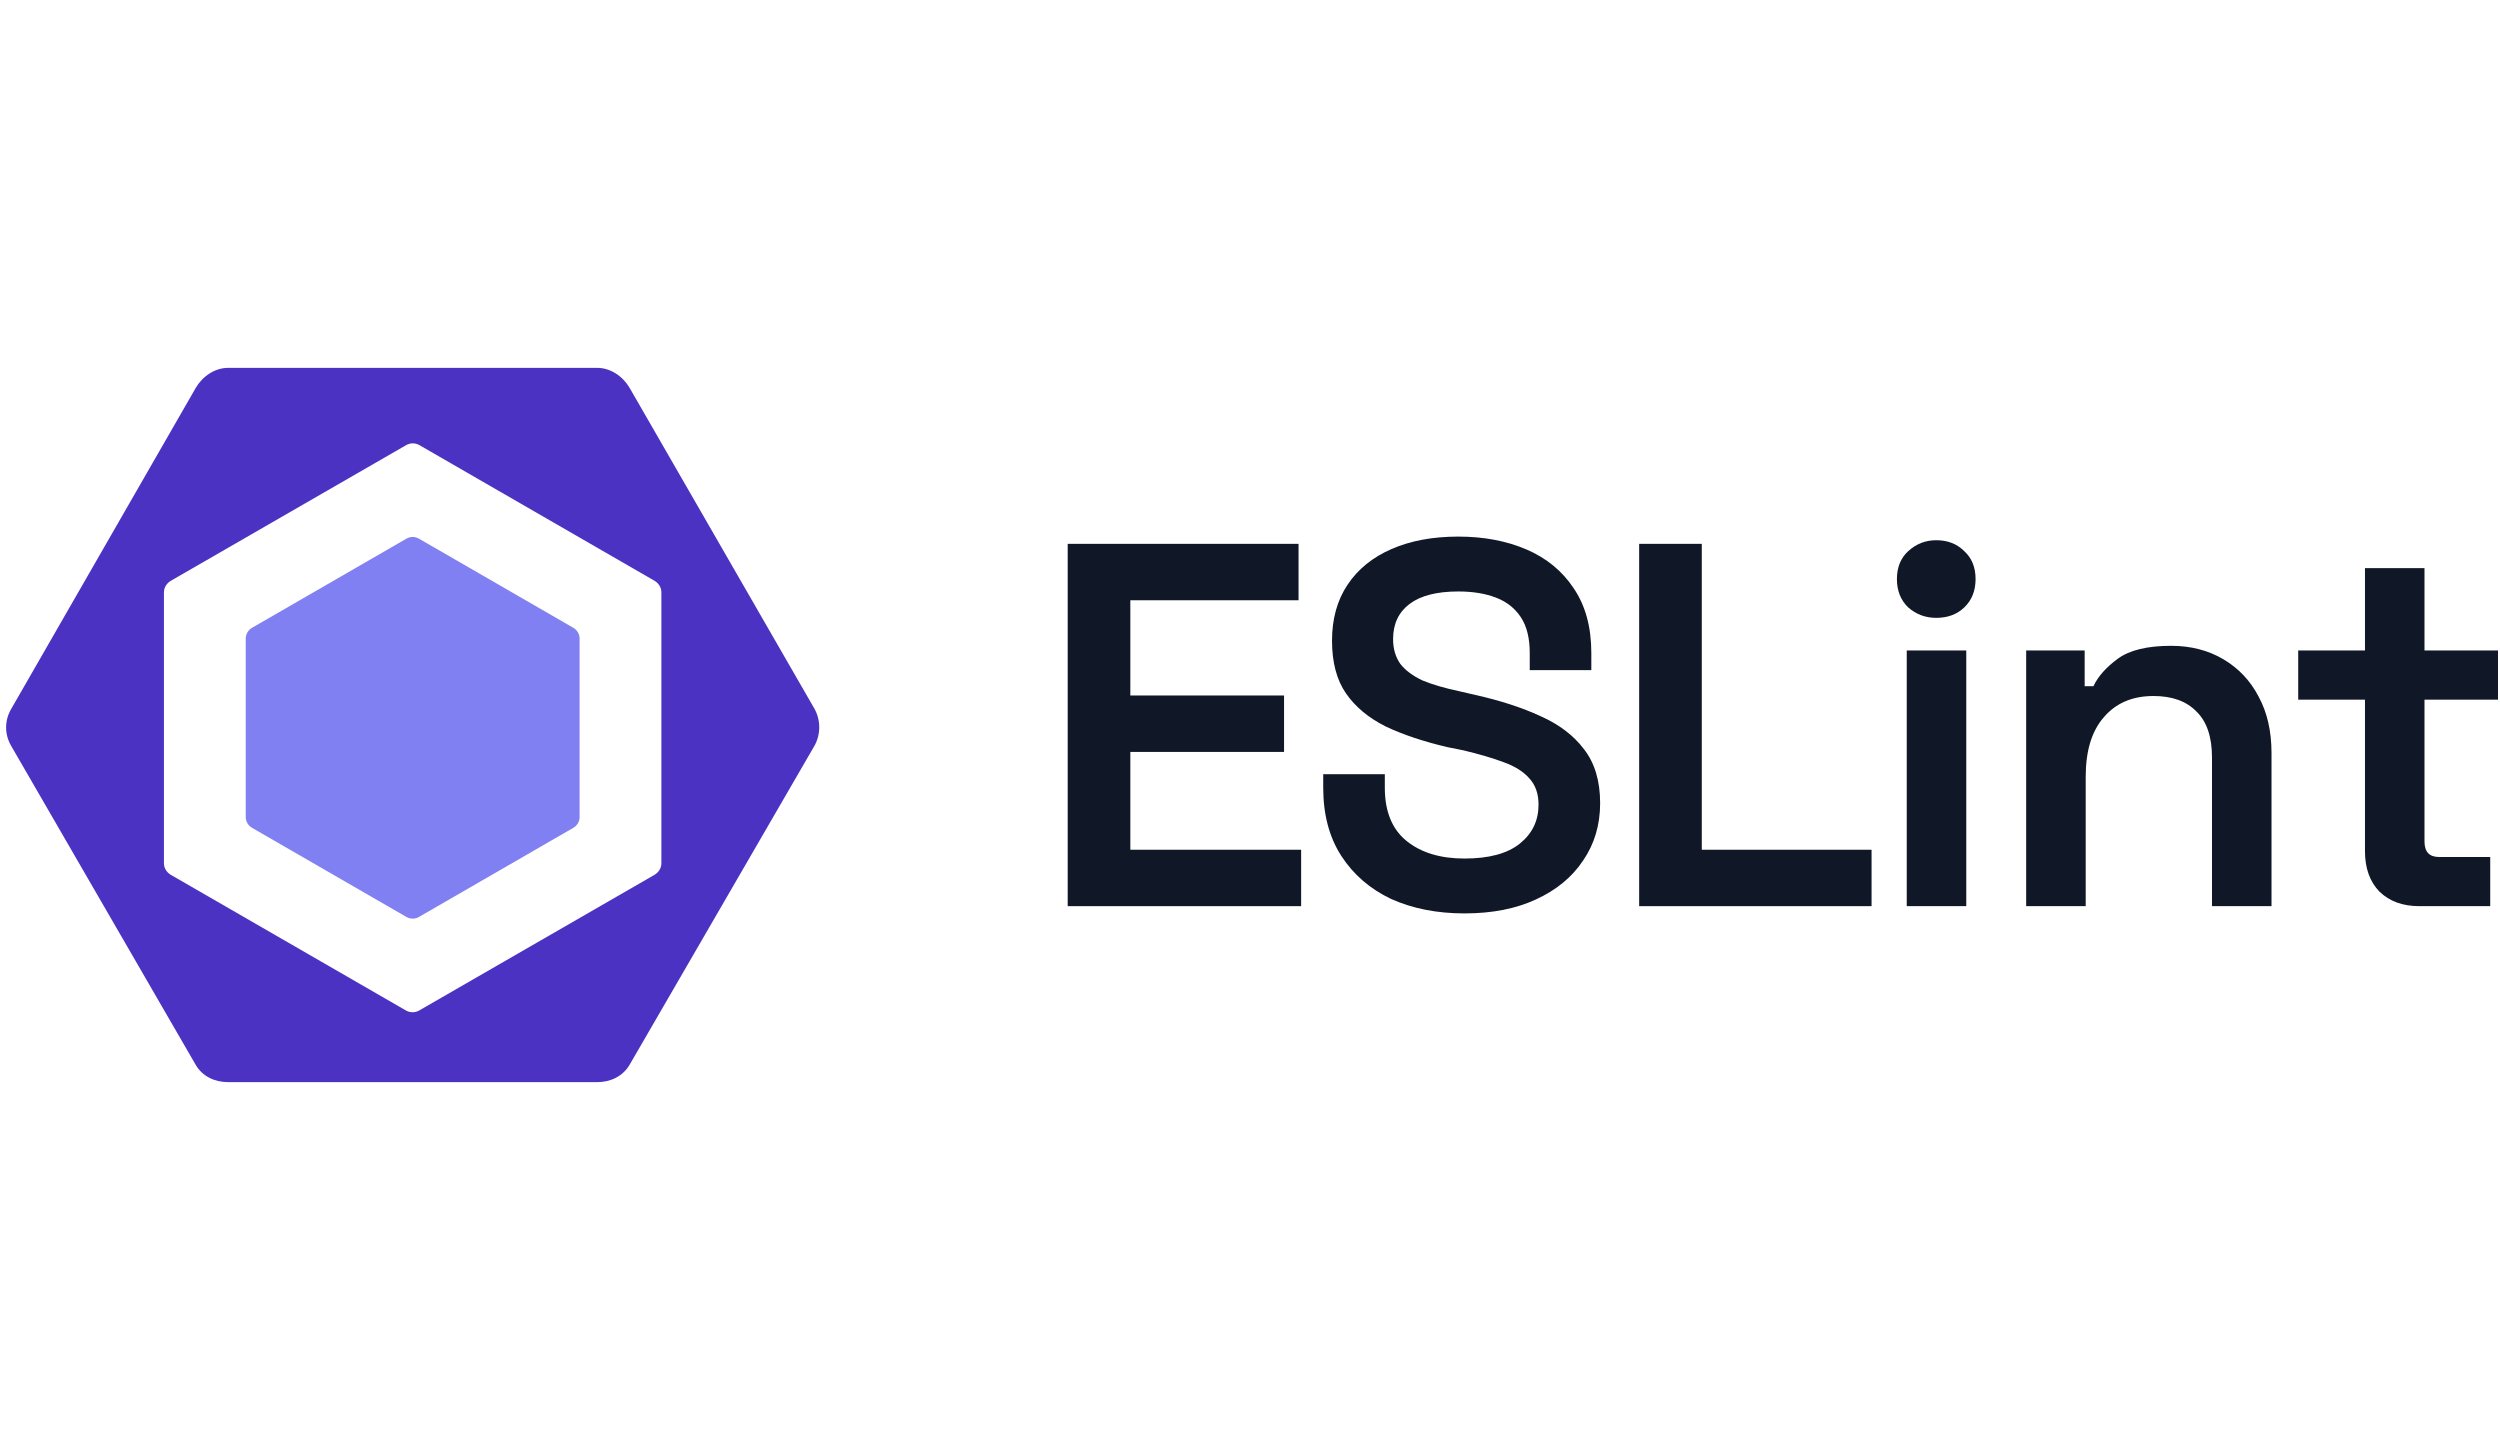 <svg
        width="100"
        height="58"
        viewBox="0 0 203 58"
        fill="none"
        xmlns="http://www.w3.org/2000/svg"
        role="img"
        aria-label="ESLint logo"
>
    <path
            d="M46.557 21.109L34.017 13.869C33.703 13.688 33.316 13.688 33.002 13.869L20.462 21.109C20.148 21.291 19.954 21.625 19.954 21.988V36.468C19.954 36.83 20.148 37.165 20.462 37.347L33.002 44.587C33.316 44.768 33.703 44.768 34.017 44.587L46.557 37.347C46.871 37.166 47.064 36.831 47.064 36.468V21.988C47.064 21.625 46.871 21.291 46.557 21.109Z"
            fill="#8080F2"
            id="logo-center"
    ></path>
    <path
            d="M0.904 27.705L15.888 1.638C16.432 0.695 17.438 0 18.526 0H48.493C49.582 0 50.587 0.695 51.132 1.638L66.115 27.647C66.659 28.59 66.659 29.78 66.115 30.722L51.132 56.576C50.587 57.518 49.582 58 48.493 58H18.526C17.438 58 16.432 57.533 15.888 56.59L0.905 30.694C0.36 29.752 0.36 28.647 0.904 27.705ZM13.312 40.239C13.312 40.623 13.542 40.977 13.874 41.169L32.96 52.18C33.292 52.372 33.708 52.372 34.04 52.18L53.14 41.169C53.472 40.977 53.704 40.623 53.704 40.239V18.216C53.704 17.833 53.475 17.479 53.143 17.287L34.058 6.275C33.726 6.083 33.311 6.083 32.979 6.275L13.877 17.287C13.545 17.479 13.312 17.833 13.312 18.216V40.239V40.239Z"
            fill="#4B32C3"
    ></path>
    <path
            d="M86.697 43.71V14.29H105.442V18.871H91.783V26.604H104.265V31.186H91.783V39.129H105.652V43.71H86.697Z"
            fill="#101828"
    ></path>
    <path
            d="M118.919 44.299C116.678 44.299 114.688 43.906 112.951 43.122C111.242 42.309 109.897 41.146 108.916 39.633C107.936 38.12 107.445 36.271 107.445 34.086V32.993H112.447V34.086C112.447 36.019 113.035 37.462 114.212 38.414C115.389 39.367 116.958 39.843 118.919 39.843C120.909 39.843 122.408 39.437 123.416 38.625C124.425 37.812 124.929 36.761 124.929 35.472C124.929 34.604 124.691 33.903 124.215 33.371C123.739 32.811 123.038 32.362 122.113 32.026C121.217 31.69 120.124 31.368 118.835 31.059L117.574 30.807C115.641 30.359 113.96 29.799 112.531 29.126C111.13 28.426 110.051 27.529 109.295 26.436C108.538 25.343 108.16 23.915 108.16 22.149C108.16 20.384 108.58 18.871 109.421 17.61C110.261 16.349 111.452 15.383 112.993 14.71C114.534 14.038 116.341 13.701 118.415 13.701C120.488 13.701 122.338 14.052 123.963 14.752C125.588 15.453 126.863 16.503 127.787 17.904C128.74 19.305 129.216 21.057 129.216 23.158V24.545H124.215V23.158C124.215 21.953 123.977 20.986 123.5 20.258C123.024 19.529 122.352 18.997 121.483 18.661C120.614 18.325 119.592 18.157 118.415 18.157C116.678 18.157 115.361 18.493 114.464 19.165C113.568 19.838 113.119 20.79 113.119 22.023C113.119 22.808 113.315 23.48 113.708 24.041C114.128 24.573 114.73 25.021 115.515 25.386C116.327 25.722 117.336 26.016 118.541 26.268L119.802 26.562C121.819 27.011 123.584 27.585 125.098 28.285C126.611 28.958 127.787 29.855 128.628 30.975C129.497 32.096 129.931 33.553 129.931 35.346C129.931 37.112 129.469 38.667 128.544 40.012C127.647 41.357 126.372 42.407 124.719 43.164C123.094 43.92 121.161 44.299 118.919 44.299Z"
            fill="#101828"
    ></path>
    <path
            d="M133.1 43.71V14.29H138.185V39.129H151.971V43.71H133.1Z"
            fill="#101828"
    ></path>
    <path
            d="M154.827 43.71V22.948H159.661V43.71H154.827ZM157.223 20.3C156.354 20.3 155.598 20.02 154.954 19.459C154.337 18.871 154.029 18.101 154.029 17.148C154.029 16.195 154.337 15.439 154.954 14.878C155.598 14.29 156.354 13.996 157.223 13.996C158.148 13.996 158.904 14.29 159.493 14.878C160.109 15.439 160.417 16.195 160.417 17.148C160.417 18.101 160.109 18.871 159.493 19.459C158.904 20.02 158.148 20.3 157.223 20.3Z"
            fill="#101828"
    ></path>
    <path
            d="M164.525 43.71V22.948H169.275V25.848H169.989C170.353 25.063 171.012 24.321 171.964 23.62C172.917 22.92 174.36 22.57 176.293 22.57C177.891 22.57 179.305 22.934 180.538 23.662C181.771 24.391 182.724 25.399 183.396 26.688C184.097 27.977 184.447 29.504 184.447 31.27V43.71H179.614V31.648C179.614 29.967 179.193 28.72 178.353 27.907C177.54 27.067 176.377 26.646 174.864 26.646C173.155 26.646 171.81 27.221 170.83 28.37C169.849 29.49 169.359 31.102 169.359 33.203V43.71H164.525Z"
            fill="#101828"
    ></path>
    <path
            d="M196.449 43.71C195.104 43.71 194.025 43.318 193.213 42.533C192.428 41.721 192.036 40.628 192.036 39.255V26.941H186.614V22.948H192.036V16.265H196.869V22.948H202.837V26.941H196.869V38.457C196.869 39.297 197.262 39.717 198.046 39.717H202.207V43.71H196.449Z"
            fill="#101828"
    ></path>
</svg>